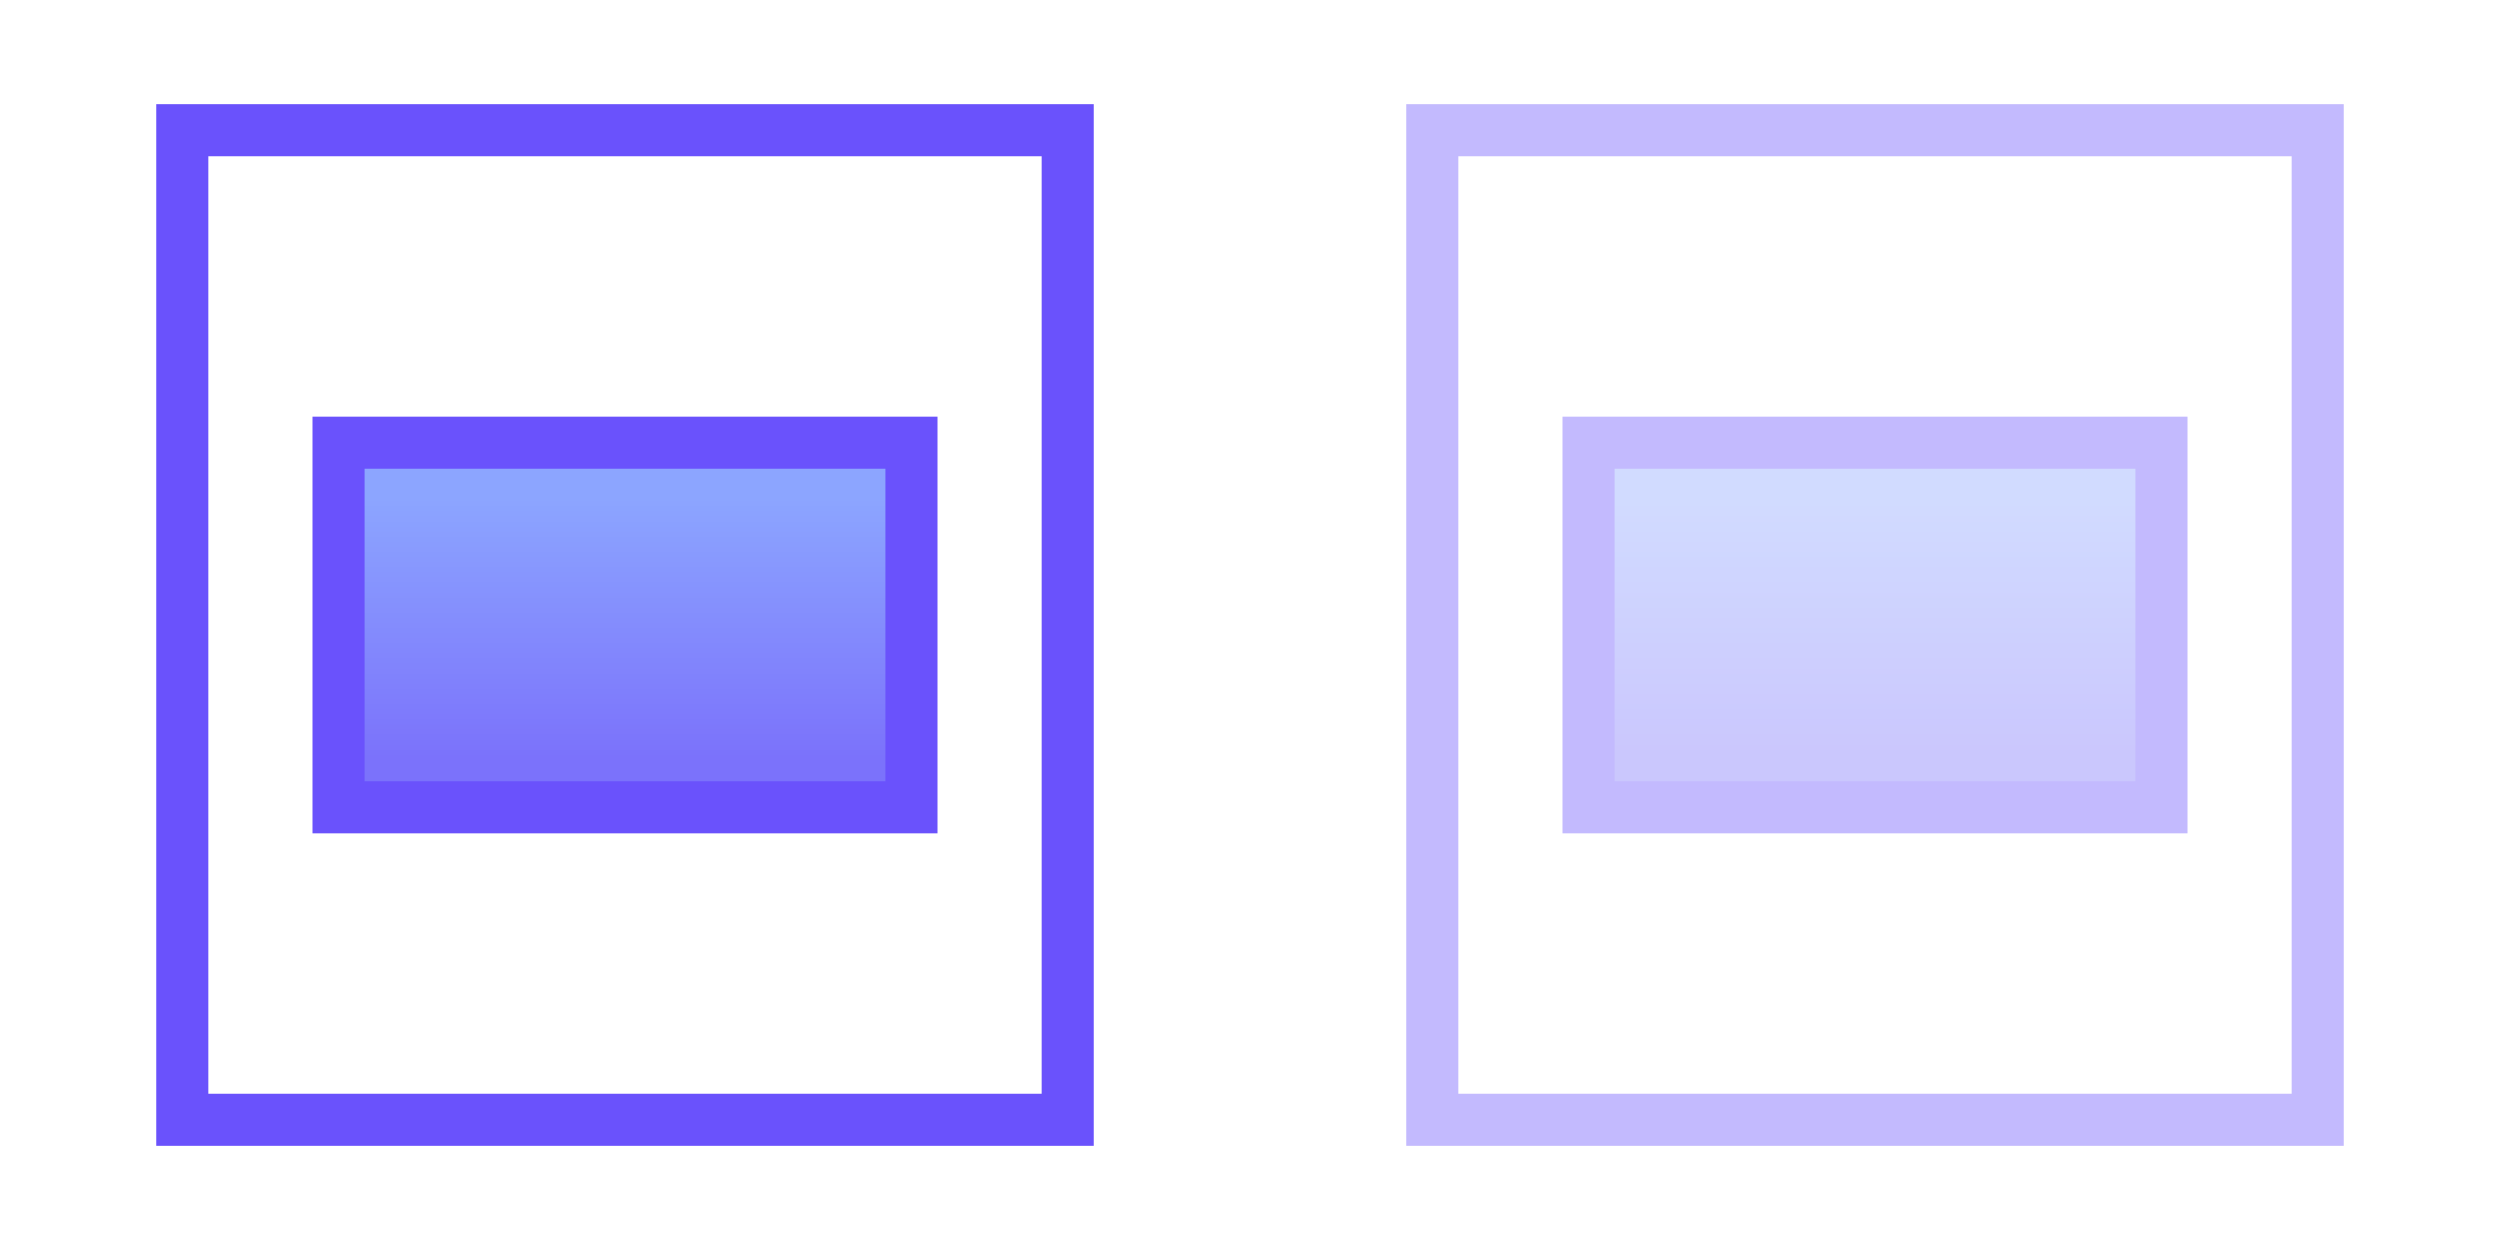 <svg width="48" height="24" viewBox="0 0 48 24" fill="none" xmlns="http://www.w3.org/2000/svg">
<rect x="6.5" y="8.5" width="11" height="7" fill="url(#paint0_linear)" stroke="#6A52FC"/>
<path d="M20.5 2.5H3.5V21.5H20.5V2.5Z" stroke="#6A52FC"/>
<g opacity="0.4">
<rect x="30.5" y="8.5" width="11" height="7" fill="url(#paint1_linear)" stroke="#6A52FC"/>
<path d="M44.5 2.5H27.5V21.5H44.5V2.5Z" stroke="#6A52FC"/>
</g>
<defs>
<linearGradient id="paint0_linear" x1="12" y1="9.576" x2="12" y2="14.539" gradientUnits="userSpaceOnUse">
<stop stop-color="#8CA5FF"/>
<stop offset="1" stop-color="#7B72FB"/>
</linearGradient>
<linearGradient id="paint1_linear" x1="36" y1="9.576" x2="36" y2="14.539" gradientUnits="userSpaceOnUse">
<stop stop-color="#8CA5FF"/>
<stop offset="1" stop-color="#7B72FB"/>
</linearGradient>
</defs>
</svg>
